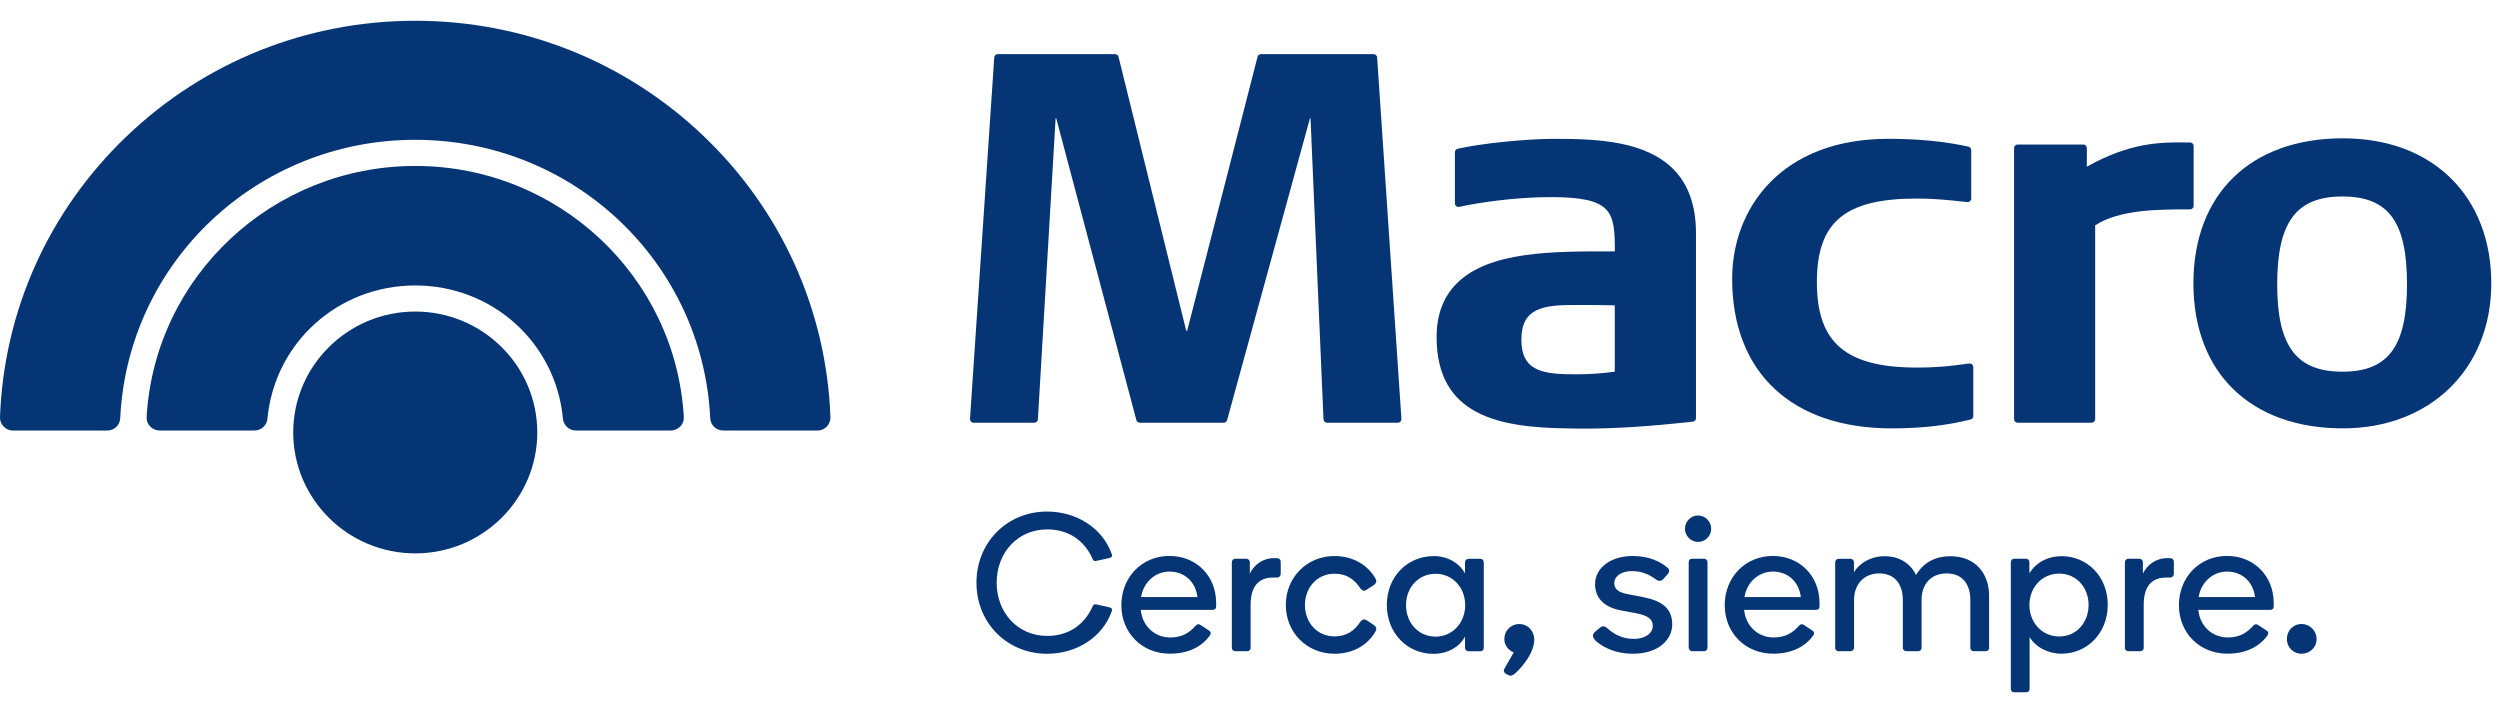 <svg width="170" height="48" viewBox="0 0 170 48" fill="none" xmlns="http://www.w3.org/2000/svg">
<g clip-path="url(#clip0_4920_770)">
<path d="M28.235 11.285C18.546 11.285 10.524 18.783 9.97 28.355C9.954 28.594 10.04 28.824 10.209 28.998C10.377 29.173 10.613 29.274 10.855 29.274H17.308C17.768 29.274 18.145 28.925 18.188 28.462C18.675 23.302 22.995 19.411 28.235 19.411C33.475 19.411 37.792 23.302 38.279 28.462C38.322 28.925 38.702 29.274 39.162 29.274H45.612C45.854 29.274 46.093 29.173 46.261 28.998C46.43 28.824 46.513 28.594 46.5 28.355C45.949 18.783 37.927 11.285 28.241 11.285" fill="#053575"/>
<path d="M28.237 21.185C23.662 21.185 19.939 24.874 19.939 29.406C19.939 33.938 23.662 37.63 28.237 37.63C32.812 37.63 36.535 33.941 36.535 29.406C36.535 24.871 32.812 21.185 28.237 21.185Z" fill="#053575"/>
<path d="M28.236 1.412C20.873 1.412 13.902 4.203 8.607 9.271C3.324 14.324 0.269 21.105 -0 28.358C-0.01 28.603 0.079 28.833 0.248 29.007C0.416 29.182 0.643 29.277 0.885 29.277H7.292C7.764 29.277 8.153 28.912 8.175 28.444C8.683 17.823 17.496 9.507 28.236 9.507C38.976 9.507 47.785 17.826 48.297 28.444C48.318 28.909 48.704 29.277 49.176 29.277H55.583C55.825 29.277 56.049 29.182 56.221 29.007C56.389 28.833 56.478 28.603 56.469 28.358C56.199 21.105 53.144 14.324 47.862 9.268C42.567 4.203 35.599 1.412 28.236 1.412Z" fill="#053575"/>
<path d="M93.4 3.682H85.749C85.637 3.682 85.541 3.756 85.513 3.864L80.727 22.495H80.664L76.06 3.864C76.035 3.756 75.936 3.679 75.824 3.679H67.851C67.723 3.679 67.615 3.778 67.609 3.906L65.96 28.485C65.957 28.552 65.98 28.616 66.024 28.667C66.072 28.715 66.136 28.744 66.203 28.744H70.334C70.465 28.744 70.57 28.645 70.577 28.517L71.782 8.044H71.823L77.272 28.565C77.3 28.67 77.396 28.744 77.507 28.744H83.208C83.316 28.744 83.412 28.67 83.444 28.565L89.077 8.044H89.115L89.998 28.514C90.004 28.645 90.11 28.744 90.24 28.744H95.051C95.118 28.744 95.182 28.718 95.23 28.667C95.278 28.619 95.3 28.552 95.297 28.485L93.645 3.906C93.636 3.778 93.531 3.679 93.403 3.679" fill="#053575"/>
<path d="M105.733 9.44C103.763 9.44 100.734 9.749 99.121 10.116C99.009 10.141 98.933 10.24 98.933 10.352V13.83C98.933 13.903 98.968 13.973 99.025 14.018C99.083 14.063 99.159 14.082 99.229 14.066C100.332 13.82 102.886 13.403 105.449 13.403C109.686 13.403 109.807 14.413 109.81 17.094H109.437C105.605 17.094 101.273 17.078 99.073 19.256C98.155 20.165 97.689 21.395 97.689 22.919C97.689 28.262 101.926 29.062 106.504 29.129C106.922 29.142 107.34 29.145 107.757 29.145C109.896 29.145 112.128 28.998 115.109 28.673C115.233 28.661 115.326 28.558 115.326 28.434V15.829C115.326 13.961 114.793 12.494 113.748 11.464C111.898 9.647 108.797 9.427 105.726 9.443M109.804 20.767V25.275C108.848 25.402 108.06 25.453 107.139 25.453C104.98 25.453 103.453 25.284 103.453 23.097C103.453 20.91 104.98 20.738 107.139 20.738C108.414 20.738 109.307 20.748 109.804 20.764" fill="#053575"/>
<path d="M133.906 24.716L133.581 24.761C132.678 24.879 131.83 24.994 130.357 24.994C125.521 24.994 123.548 23.314 123.548 19.195C123.548 15.076 125.458 13.501 130.357 13.501C131.457 13.501 132.439 13.59 133.769 13.743C133.839 13.75 133.906 13.727 133.96 13.683C134.011 13.638 134.043 13.571 134.043 13.504V10.208C134.043 10.096 133.963 9.997 133.852 9.972C132.264 9.618 130.434 9.439 128.41 9.439C121.071 9.439 117.787 14.218 117.787 18.953C117.787 25.325 121.839 29.129 128.623 29.129C130.651 29.129 132.356 28.937 133.998 28.526C134.107 28.501 134.183 28.402 134.183 28.29V24.959C134.183 24.889 134.151 24.822 134.1 24.777C134.049 24.732 133.976 24.71 133.909 24.716" fill="#053575"/>
<path d="M149.167 9.928C149.167 9.794 149.059 9.686 148.925 9.686H148.593C146.936 9.673 144.886 9.667 141.905 11.334V10.068C141.905 9.934 141.796 9.826 141.659 9.826H137.199C137.065 9.826 136.957 9.934 136.957 10.068V28.501C136.957 28.635 137.065 28.744 137.199 28.744H142.23C142.364 28.744 142.472 28.635 142.472 28.501V15.322C144.14 14.232 146.846 14.245 148.641 14.238H148.925C149.059 14.238 149.167 14.13 149.167 13.996V9.925V9.928Z" fill="#053575"/>
<path d="M159.318 9.405C153.047 9.405 149.152 13.183 149.152 19.268C149.152 25.355 153.047 29.129 159.318 29.129C165.261 29.129 169.408 25.074 169.408 19.268C169.408 13.463 165.541 9.405 159.318 9.405ZM163.676 19.335C163.676 23.553 162.404 25.275 159.283 25.275C156.162 25.275 154.849 23.553 154.849 19.335C154.849 15.118 156.133 13.361 159.283 13.361C162.433 13.361 163.676 15.092 163.676 19.335Z" fill="#053575"/>
<path d="M66.4 39.621C66.4 36.85 68.516 34.785 71.194 34.785C73.177 34.785 74.963 35.875 75.603 37.689C75.645 37.794 75.616 37.903 75.457 37.941L74.539 38.142C74.367 38.183 74.312 38.062 74.274 37.957C73.742 36.784 72.69 35.999 71.21 35.999C69.211 35.999 67.774 37.571 67.774 39.621C67.774 41.671 69.211 43.242 71.21 43.242C72.69 43.242 73.742 42.455 74.274 41.285C74.312 41.18 74.367 41.059 74.539 41.1L75.457 41.301C75.616 41.342 75.642 41.448 75.603 41.553C74.966 43.364 73.18 44.457 71.194 44.457C68.516 44.457 66.4 42.391 66.4 39.624" fill="#053575"/>
<path d="M82.698 40.979V41.218C82.698 41.365 82.647 41.47 82.446 41.47H77.572C77.677 42.563 78.503 43.348 79.583 43.348C80.396 43.348 80.887 43.016 81.302 42.551C81.41 42.433 81.515 42.417 81.633 42.496L82.22 42.882C82.367 42.975 82.341 43.121 82.271 43.214C81.739 43.947 80.846 44.451 79.555 44.451C77.639 44.451 76.252 43.026 76.252 41.148C76.252 39.27 77.639 37.804 79.513 37.804C81.388 37.804 82.695 39.203 82.695 40.973M81.429 40.6C81.283 39.497 80.498 38.868 79.526 38.868C78.554 38.868 77.757 39.589 77.594 40.6H81.429Z" fill="#053575"/>
<path d="M86.837 37.957C86.955 37.957 87.089 38.024 87.089 38.221V39.006C87.089 39.206 86.942 39.273 86.837 39.273H86.572C85.667 39.273 85.042 39.78 85.042 41.126V44.056C85.042 44.202 84.921 44.282 84.803 44.282H84.003C83.856 44.282 83.764 44.189 83.764 44.043V38.25C83.764 38.103 83.856 37.995 84.003 37.995H84.749C84.87 37.995 84.988 38.087 84.988 38.234V39.006C85.256 38.435 85.839 37.954 86.639 37.954H86.84L86.837 37.957Z" fill="#053575"/>
<path d="M90.737 44.454C88.873 44.454 87.435 43.016 87.435 41.138C87.435 39.261 88.873 37.81 90.737 37.81C92.003 37.81 93.03 38.422 93.546 39.369C93.639 39.544 93.559 39.675 93.441 39.771L92.947 40.09C92.775 40.236 92.615 40.156 92.507 40.01C92.08 39.369 91.547 39.012 90.747 39.012C89.561 39.012 88.736 39.959 88.736 41.145C88.736 42.331 89.561 43.274 90.747 43.274C91.547 43.274 92.08 42.917 92.507 42.276C92.612 42.13 92.772 42.063 92.947 42.184L93.441 42.516C93.559 42.608 93.642 42.742 93.546 42.914C93.026 43.861 92 44.457 90.737 44.457" fill="#053575"/>
<path d="M97.474 37.81C98.472 37.81 99.26 38.317 99.62 38.996V38.251C99.62 38.104 99.725 37.999 99.872 37.999H100.659C100.806 37.999 100.898 38.104 100.898 38.251V44.046C100.898 44.193 100.806 44.285 100.659 44.285H99.872C99.725 44.285 99.62 44.193 99.62 44.046V43.288C99.26 43.967 98.475 44.461 97.462 44.461C95.756 44.461 94.305 43.115 94.305 41.133C94.305 39.15 95.769 37.817 97.474 37.817M97.621 43.291C98.781 43.291 99.633 42.334 99.633 41.148C99.633 39.962 98.781 39.016 97.621 39.016C96.461 39.016 95.609 39.947 95.609 41.148C95.609 42.35 96.448 43.291 97.621 43.291Z" fill="#053575"/>
<path d="M102.931 44.362C102.558 44.215 102.294 43.871 102.294 43.456C102.294 42.886 102.734 42.433 103.317 42.433C103.862 42.433 104.328 42.873 104.328 43.498C104.328 44.378 103.531 45.334 103.065 45.761C102.89 45.908 102.743 46.013 102.546 45.895L102.399 45.816C102.252 45.723 102.227 45.615 102.294 45.484L102.931 44.365V44.362Z" fill="#053575"/>
<path d="M113.396 38.607C113.542 38.725 113.53 38.888 113.408 39.035L113.09 39.395C112.943 39.529 112.784 39.529 112.608 39.407C112.143 39.047 111.598 38.834 110.97 38.834C110.224 38.834 109.771 39.207 109.771 39.647C109.771 40.032 110.023 40.284 110.702 40.405L111.808 40.619C113.019 40.871 113.711 41.378 113.711 42.455C113.711 43.533 112.739 44.454 111.033 44.454C109.914 44.454 109.101 44.068 108.582 43.641C108.25 43.361 108.263 43.122 108.464 42.962L108.811 42.672C109.012 42.513 109.143 42.605 109.289 42.71C109.755 43.138 110.341 43.444 111.087 43.444C111.951 43.444 112.391 43.004 112.391 42.564C112.391 42.073 112.006 41.843 111.247 41.7L110.182 41.499C109.117 41.285 108.464 40.699 108.464 39.726C108.464 38.607 109.541 37.807 111.021 37.807C112.127 37.807 112.924 38.193 113.389 38.607" fill="#053575"/>
<path d="M114.576 35.957C114.576 35.466 114.975 35.052 115.469 35.052C115.963 35.052 116.361 35.466 116.361 35.957C116.361 36.448 115.963 36.85 115.469 36.85C114.975 36.85 114.576 36.435 114.576 35.957ZM115.083 44.281C114.936 44.281 114.831 44.173 114.831 44.026V38.246C114.831 38.071 114.911 37.994 115.083 37.994H115.871C116.017 37.994 116.11 38.103 116.11 38.246V44.026C116.11 44.173 116.017 44.281 115.871 44.281H115.083Z" fill="#053575"/>
<path d="M123.728 40.979V41.218C123.728 41.365 123.673 41.47 123.476 41.47H118.601C118.706 42.563 119.532 43.348 120.613 43.348C121.426 43.348 121.917 43.016 122.331 42.551C122.436 42.433 122.545 42.417 122.663 42.496L123.249 42.882C123.396 42.975 123.371 43.121 123.3 43.214C122.768 43.947 121.875 44.451 120.584 44.451C118.668 44.451 117.281 43.026 117.281 41.148C117.281 39.27 118.668 37.804 120.543 37.804C122.417 37.804 123.724 39.203 123.724 40.973M122.459 40.6C122.312 39.497 121.528 38.868 120.556 38.868C119.583 38.868 118.786 39.589 118.624 40.6H122.459Z" fill="#053575"/>
<path d="M126.07 44.055C126.07 44.202 125.952 44.282 125.831 44.282H125.031C124.884 44.282 124.792 44.189 124.792 44.043V38.25C124.792 38.103 124.884 37.998 125.031 37.998H125.831C125.952 37.998 126.07 38.09 126.07 38.237V38.916C126.43 38.291 127.215 37.823 128.162 37.823C129.185 37.823 129.931 38.342 130.291 39.101C130.824 38.196 131.675 37.823 132.622 37.823C134.378 37.823 135.258 39.05 135.258 40.513V44.055C135.258 44.202 135.153 44.282 135.006 44.282H134.235C134.088 44.282 133.983 44.202 133.983 44.055V40.791C133.983 39.767 133.476 38.993 132.373 38.993C131.27 38.993 130.667 39.764 130.667 40.791V44.055C130.667 44.202 130.549 44.282 130.428 44.282H129.644C129.523 44.282 129.392 44.202 129.392 44.055V40.791C129.392 39.767 128.872 38.993 127.795 38.993C126.717 38.993 126.077 39.764 126.077 40.791V44.055H126.07Z" fill="#053575"/>
<path d="M138 38.993C138.386 38.314 139.186 37.82 140.197 37.82C141.89 37.82 143.327 39.165 143.327 41.122C143.327 43.08 141.902 44.451 140.184 44.451C139.266 44.451 138.424 44.011 138.013 43.319V46.835C138.013 46.982 137.921 47.074 137.774 47.074H136.974C136.827 47.074 136.735 46.982 136.735 46.835V38.244C136.735 38.097 136.827 37.992 136.974 37.992H137.761C137.908 37.992 138 38.097 138 38.244V38.99V38.993ZM140.025 43.281C141.198 43.281 142.024 42.334 142.024 41.138C142.024 39.943 141.198 39.005 140.025 39.005C138.851 39.005 138 39.952 138 41.138C138 42.324 138.851 43.281 140.025 43.281Z" fill="#053575"/>
<path d="M147.57 37.957C147.688 37.957 147.821 38.024 147.821 38.221V39.006C147.821 39.206 147.675 39.273 147.57 39.273H147.302C146.396 39.273 145.772 39.78 145.772 41.126V44.056C145.772 44.202 145.654 44.282 145.532 44.282H144.732C144.586 44.282 144.493 44.189 144.493 44.043V38.25C144.493 38.103 144.586 37.995 144.732 37.995H145.478C145.596 37.995 145.717 38.087 145.717 38.234V39.006C145.985 38.435 146.572 37.954 147.369 37.954H147.57V37.957Z" fill="#053575"/>
<path d="M154.612 40.979V41.218C154.612 41.364 154.561 41.47 154.36 41.47H149.486C149.591 42.563 150.417 43.347 151.497 43.347C152.31 43.347 152.801 43.016 153.216 42.55C153.324 42.432 153.429 42.416 153.547 42.496L154.134 42.882C154.281 42.974 154.255 43.121 154.185 43.214C153.653 43.947 152.76 44.45 151.469 44.45C149.553 44.45 148.166 43.026 148.166 41.148C148.166 39.27 149.553 37.803 151.427 37.803C153.302 37.803 154.609 39.203 154.609 40.972M153.343 40.599C153.197 39.496 152.412 38.868 151.44 38.868C150.468 38.868 149.671 39.589 149.508 40.599H153.343Z" fill="#053575"/>
<path d="M155.506 43.456C155.506 42.883 155.933 42.433 156.504 42.433C157.074 42.433 157.527 42.886 157.527 43.456C157.527 44.027 157.074 44.454 156.504 44.454C155.933 44.454 155.506 44.002 155.506 43.456Z" fill="#053575"/>
</g>
<defs>
<clipPath id="clip0_4920_770">
<rect width="169.412" height="48" fill="white"/>
</clipPath>
</defs>
</svg>
